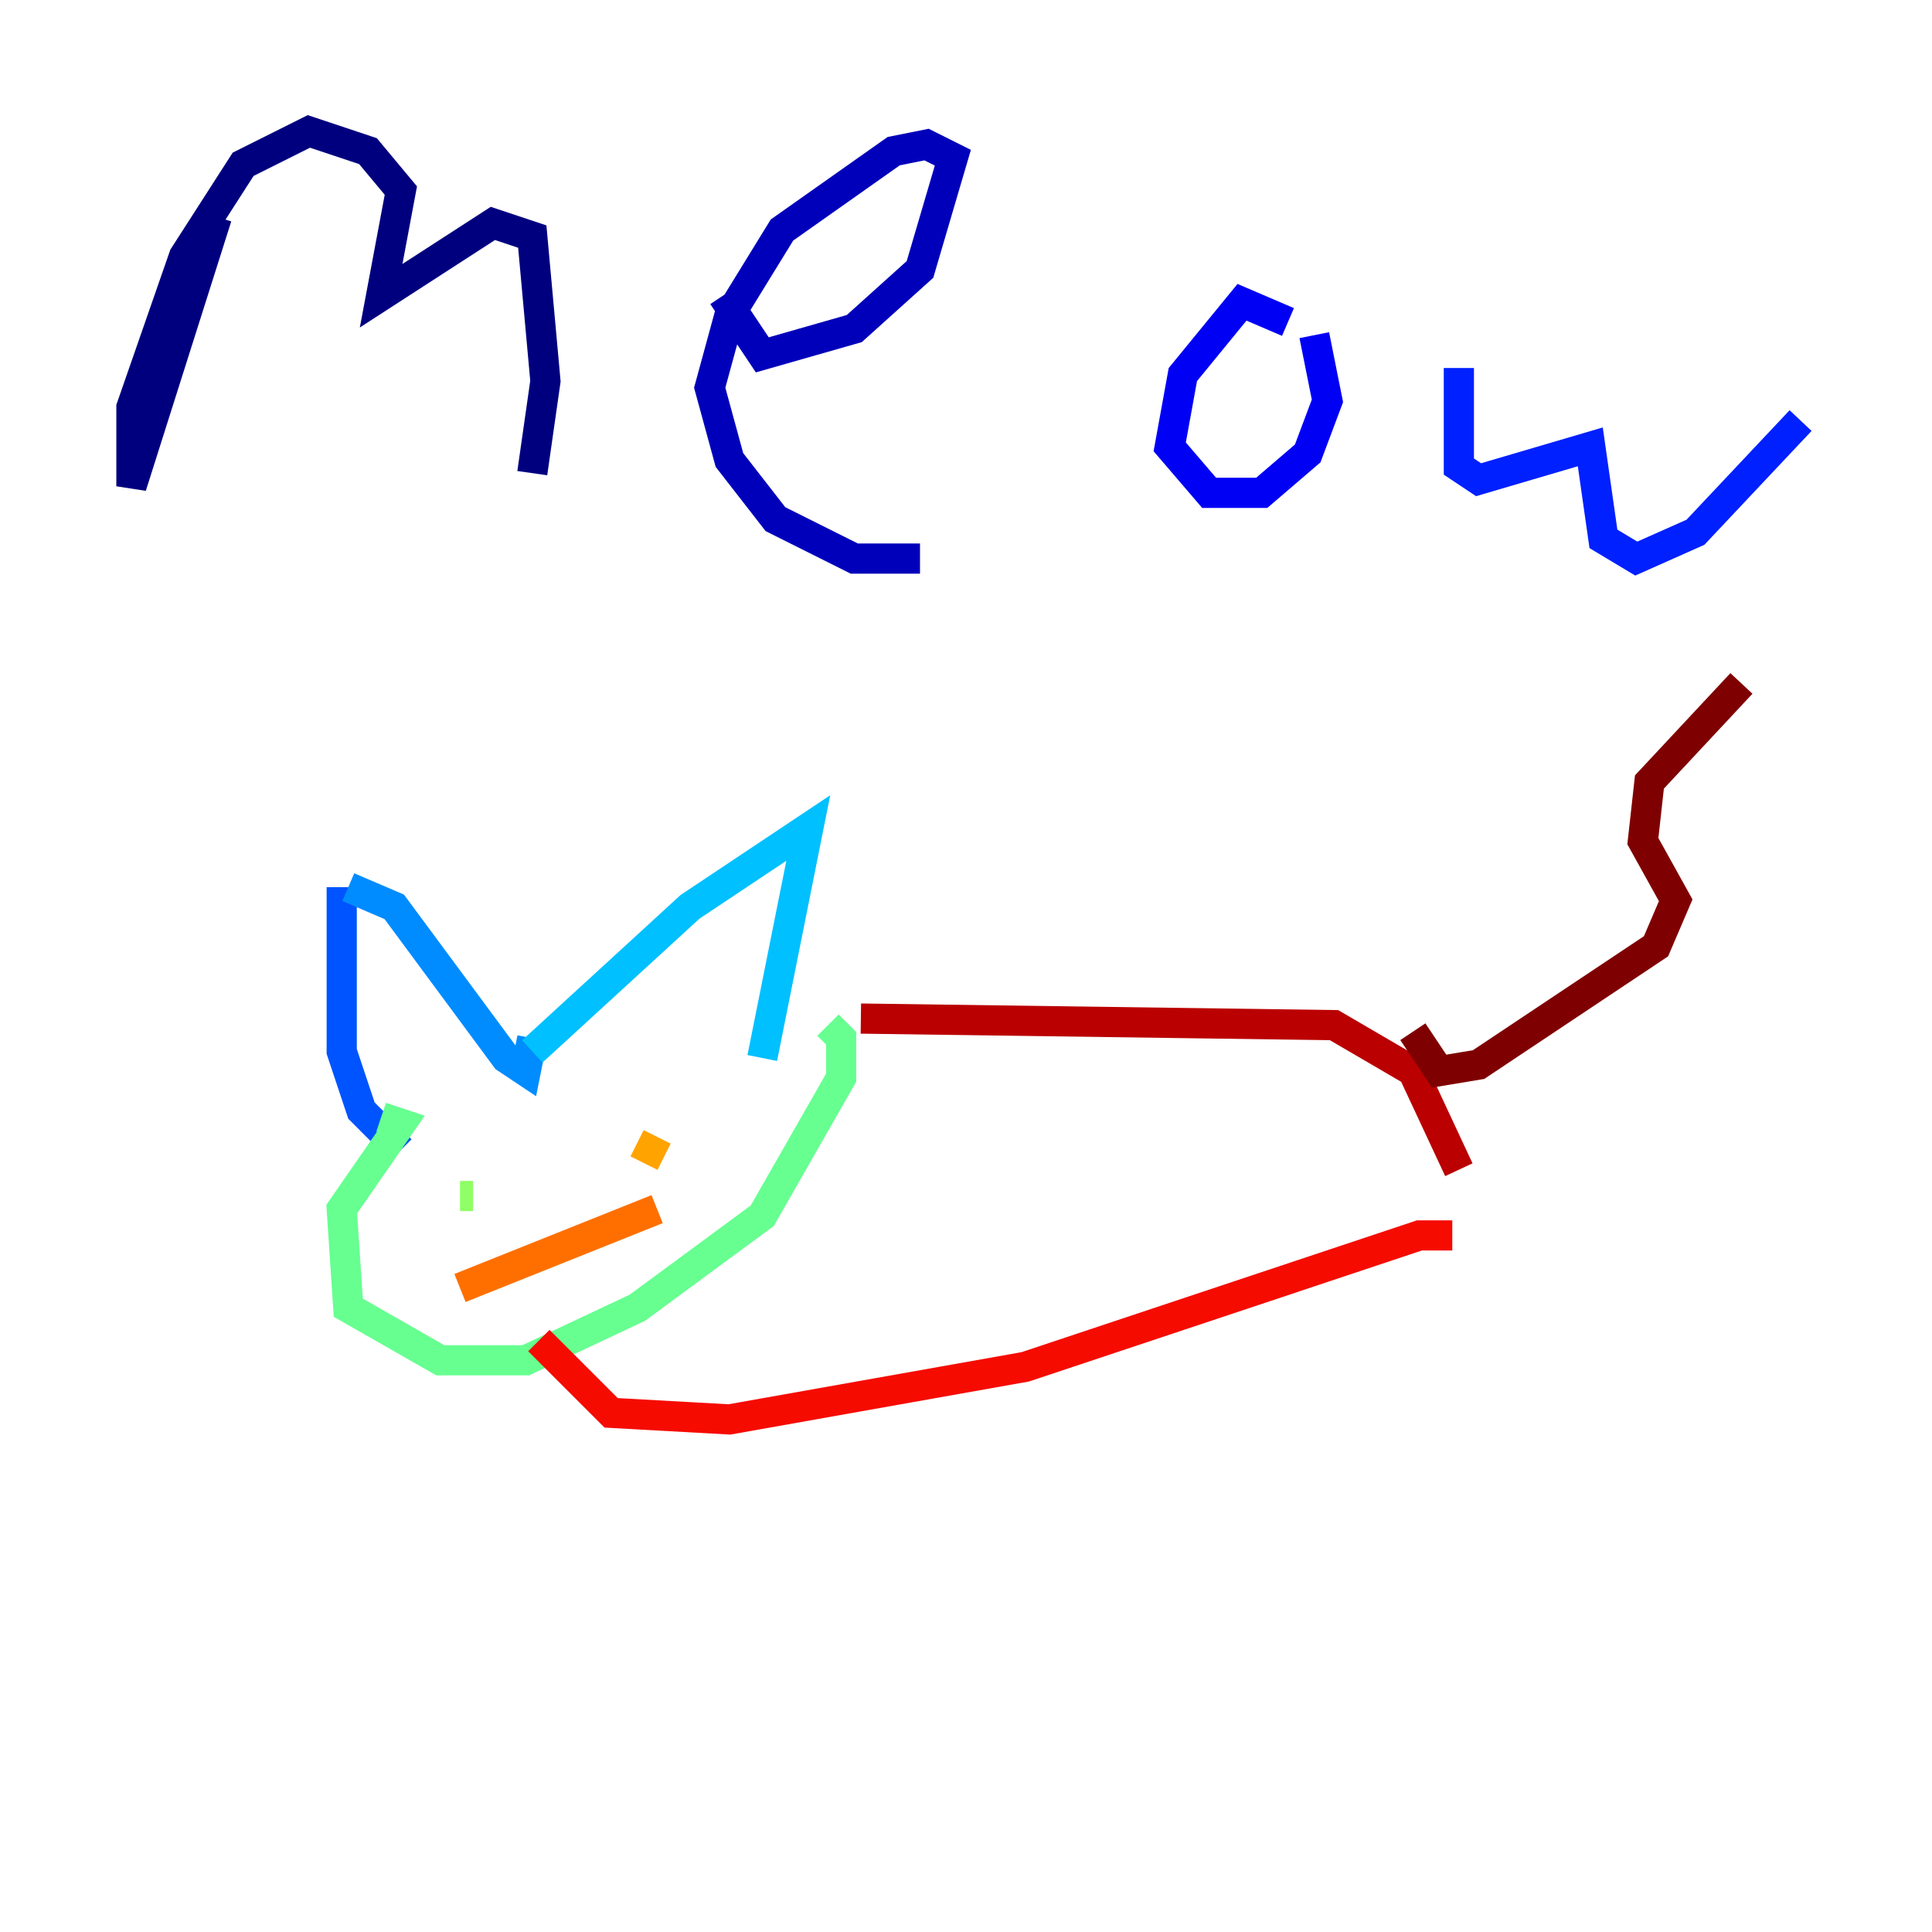 <?xml version="1.0" encoding="utf-8" ?>
<svg baseProfile="tiny" height="128" version="1.2" viewBox="0,0,128,128" width="128" xmlns="http://www.w3.org/2000/svg" xmlns:ev="http://www.w3.org/2001/xml-events" xmlns:xlink="http://www.w3.org/1999/xlink"><defs /><polyline fill="none" points="14.367,14.367 8.707,32.218 8.707,26.993 12.191,16.98 16.109,10.884 20.463,8.707 24.381,10.014 26.558,12.626 25.252,19.592 32.653,14.803 35.265,15.674 36.136,25.252 35.265,31.347" stroke="#00007f" stroke-width="2" /><polyline fill="none" points="47.891,19.592 50.503,23.51 56.599,21.769 60.952,17.85 63.129,10.449 61.388,9.578 59.211,10.014 51.809,15.238 48.327,20.898 47.02,25.687 48.327,30.476 51.374,34.395 56.599,37.007 60.952,37.007" stroke="#0000ba" stroke-width="2" /><polyline fill="none" points="85.333,21.333 82.286,20.027 78.367,24.816 77.497,29.605 80.109,32.653 83.592,32.653 86.639,30.041 87.946,26.558 87.075,22.204" stroke="#0000f5" stroke-width="2" /><polyline fill="none" points="96.653,24.381 96.653,30.912 97.959,31.782 105.361,29.605 106.231,35.701 108.408,37.007 112.326,35.265 119.293,27.864" stroke="#0020ff" stroke-width="2" /><polyline fill="none" points="26.558,76.191 23.946,73.578 22.64,69.66 22.64,58.776" stroke="#0054ff" stroke-width="2" /><polyline fill="none" points="23.075,58.776 26.122,60.082 33.524,70.095 34.83,70.966 35.265,68.789" stroke="#008cff" stroke-width="2" /><polyline fill="none" points="35.265,69.66 45.714,60.082 53.551,54.857 50.503,70.095" stroke="#00c0ff" stroke-width="2" /><polyline fill="none" points="50.503,70.095 50.503,70.095" stroke="#0ff8e7" stroke-width="2" /><polyline fill="none" points="25.252,74.014 25.252,74.014" stroke="#39ffbd" stroke-width="2" /><polyline fill="none" points="25.252,74.014 26.558,74.449 22.64,80.109 23.075,86.639 29.17,90.122 34.83,90.122 42.231,86.639 50.503,80.544 55.728,71.401 55.728,68.789 54.857,67.918" stroke="#66ff90" stroke-width="2" /><polyline fill="none" points="30.476,79.238 31.347,79.238" stroke="#90ff66" stroke-width="2" /><polyline fill="none" points="42.667,77.932 42.667,77.932" stroke="#bdff39" stroke-width="2" /><polyline fill="none" points="30.476,87.51 30.476,87.51" stroke="#e7ff0f" stroke-width="2" /><polyline fill="none" points="43.537,75.32 43.537,75.32" stroke="#ffd300" stroke-width="2" /><polyline fill="none" points="43.537,75.32 42.667,77.061" stroke="#ffa300" stroke-width="2" /><polyline fill="none" points="30.476,85.333 43.537,80.109" stroke="#ff6f00" stroke-width="2" /><polyline fill="none" points="35.701,88.816 35.701,88.816" stroke="#ff3f00" stroke-width="2" /><polyline fill="none" points="35.701,88.816 40.49,93.605 48.327,94.041 67.918,90.558 94.041,81.85 96.218,81.85" stroke="#f50b00" stroke-width="2" /><polyline fill="none" points="57.034,67.483 88.381,67.918 93.605,70.966 96.653,77.497" stroke="#ba0000" stroke-width="2" /><polyline fill="none" points="93.605,68.354 95.347,70.966 97.959,70.531 109.714,62.694 111.02,59.646 108.844,55.728 109.279,51.809 115.374,45.279" stroke="#7f0000" stroke-width="2" /></svg>